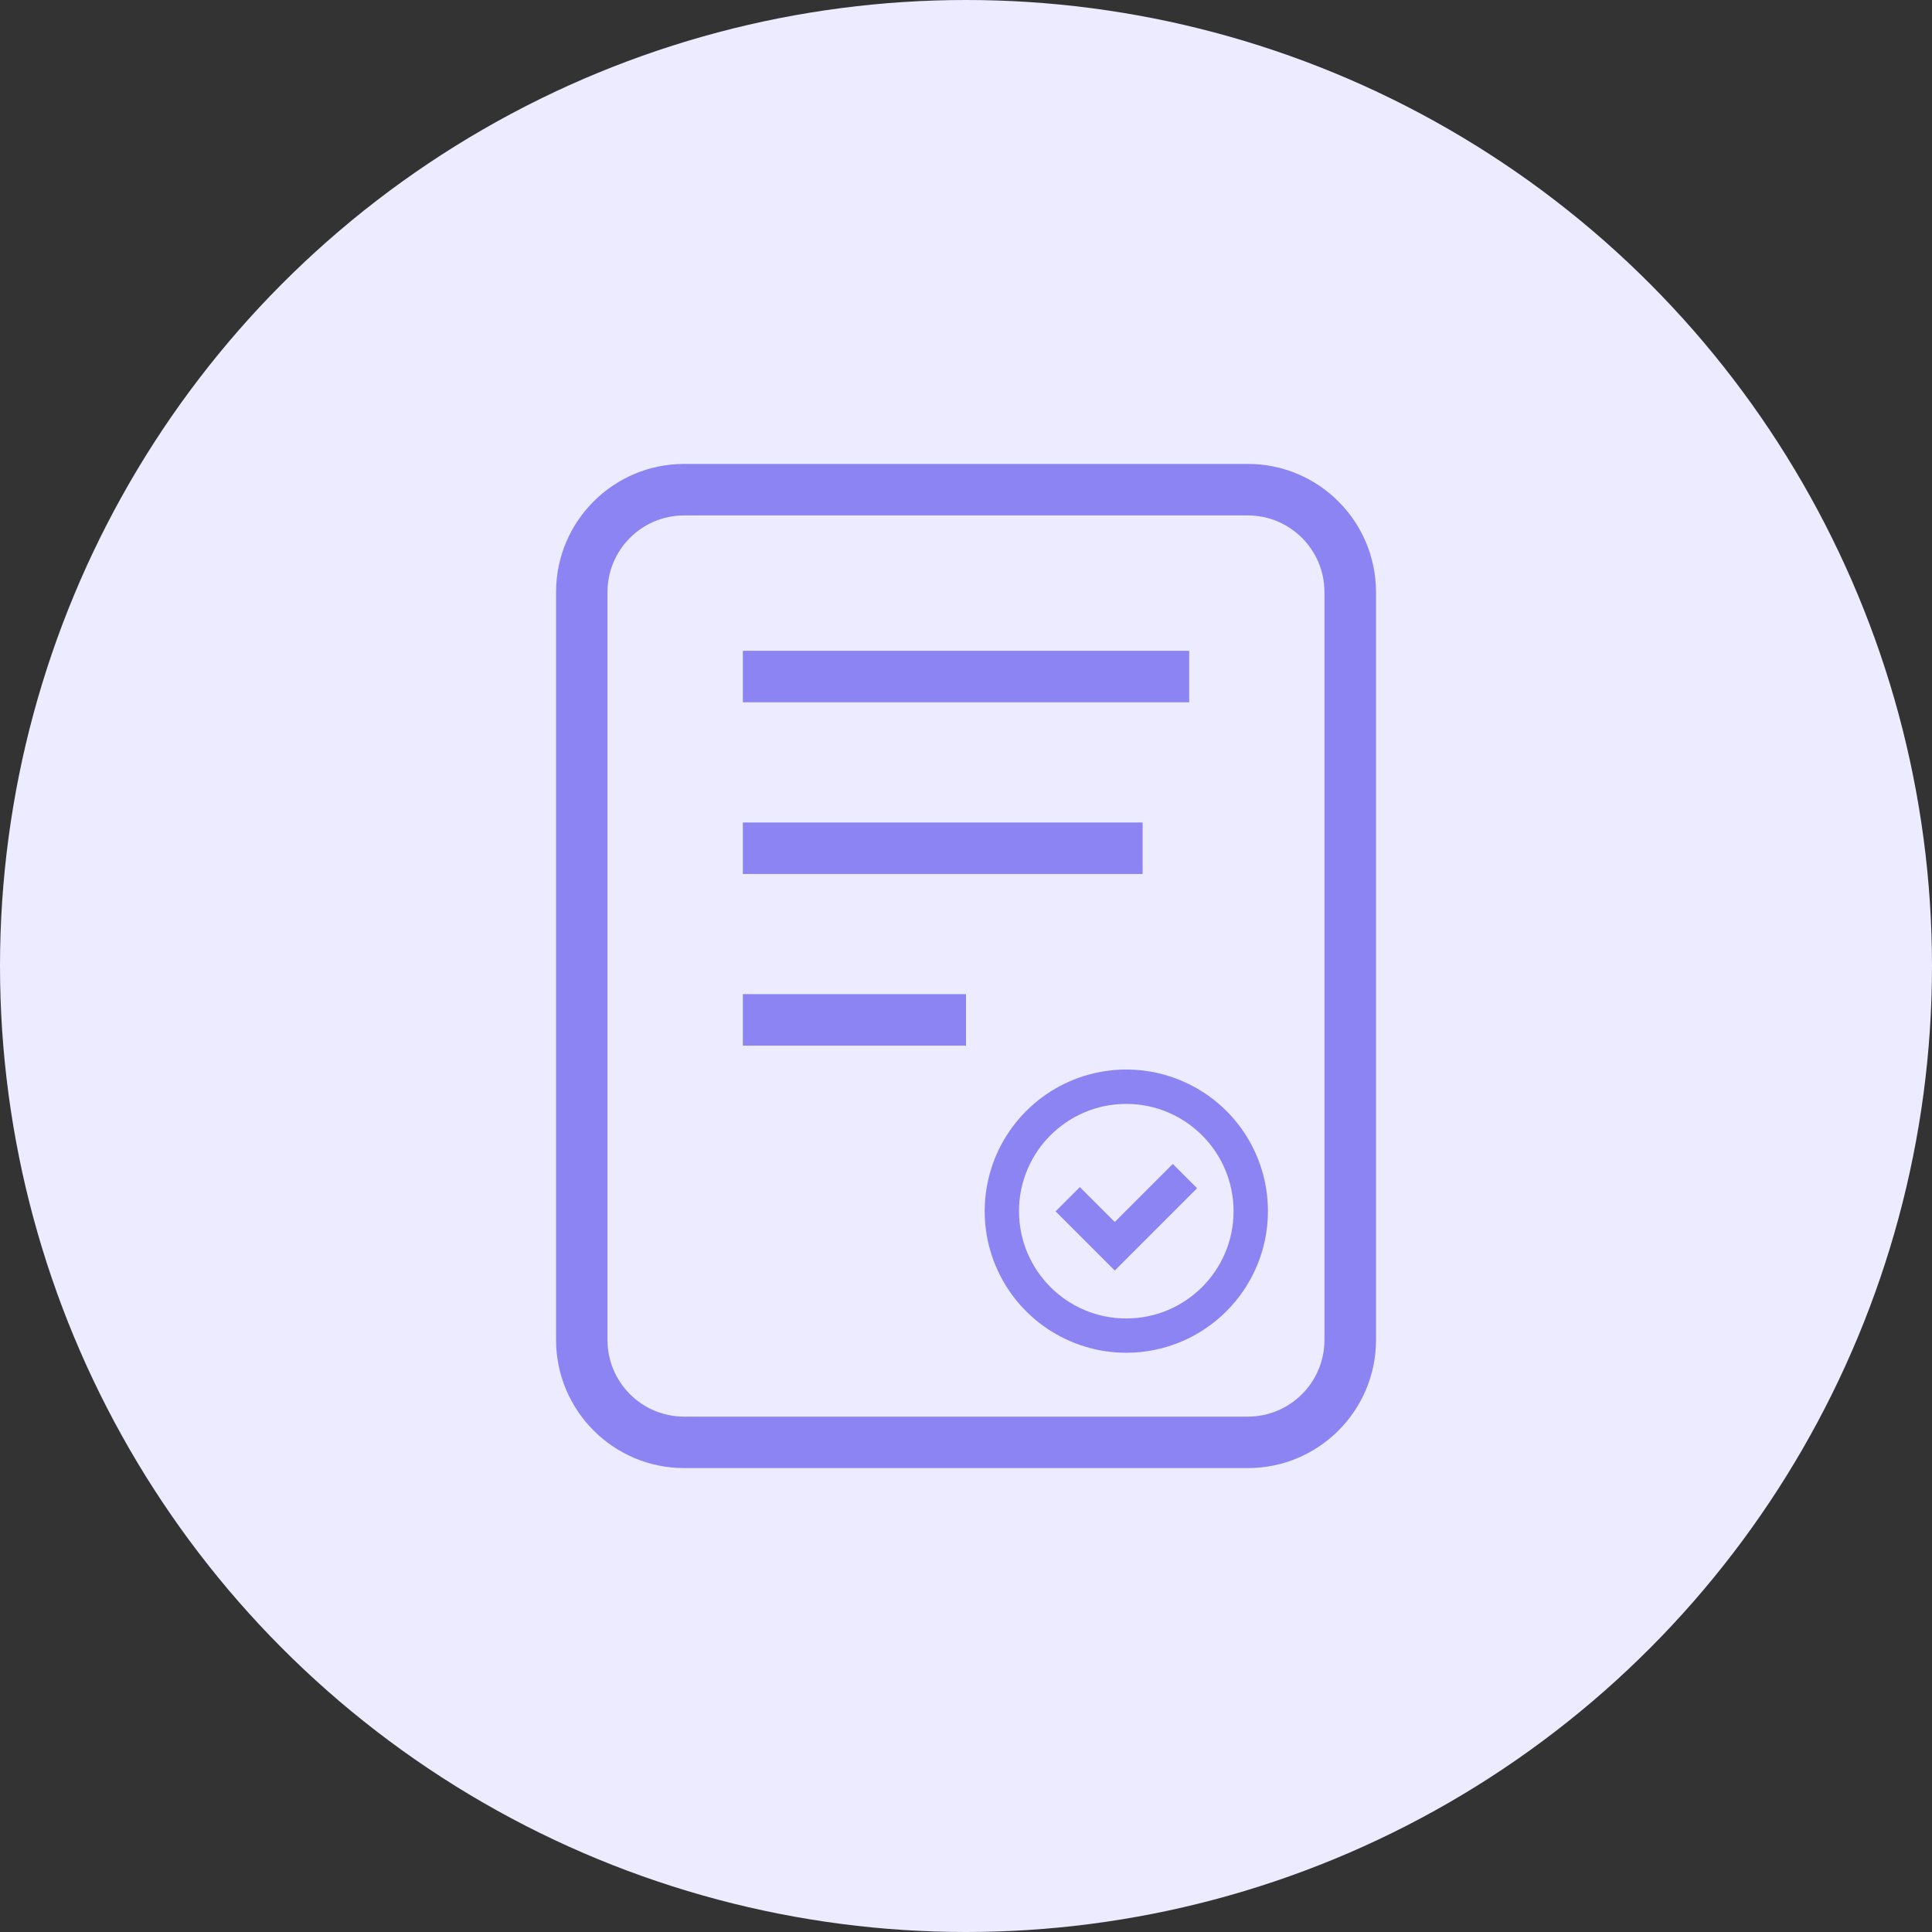 <svg xmlns="http://www.w3.org/2000/svg" xmlns:xlink="http://www.w3.org/1999/xlink" width="32" height="32" viewBox="0 0 32 32">
  <rect x="0" y="0" width="32" height="32" fill="#333333" stroke="none"/>
  <defs>
    <rect id="rect-2" width="20.8" height="20.8" x="5.6" y="5.6"/>
    <mask id="mask-3" maskContentUnits="userSpaceOnUse" maskUnits="userSpaceOnUse">
      <rect width="32" height="32" x="0" y="0" fill="black"/>
      <use fill="white" xlink:href="#rect-2"/>
    </mask>
  </defs>
  <g>
    <ellipse cx="16" cy="16" fill="rgb(236,235,255)" rx="16" ry="16"/>
    <g>
      <use fill="none" xlink:href="#rect-2"/>
      <g mask="url(#mask-3)">
        <path fill="rgb(140,132,243)" fill-rule="evenodd" d="M11.331 24.316h9.339c1.171-.001 2.119-.95 2.121-2.12v-12.391c-.002-1.171-.951-2.12-2.121-2.121h-9.339c-1.171.001-2.119.95-2.121 2.12v12.391c.002 1.171.951 2.12 2.121 2.121zM10.062 9.805c.001-.7.568-1.267 1.268-1.268h9.339c.7.001 1.267.568 1.268 1.268v12.391c-.001.7-.568 1.267-1.268 1.268h-9.339c-.7-.001-1.267-.568-1.268-1.268v-12.391z"/>
        <rect width="7.393" height=".853" x="12.304" y="10.779" fill="rgb(140,132,243)" rx="0" ry="0"/>
        <rect width="6.621" height=".853" x="12.304" y="13.623" fill="rgb(140,132,243)" rx="0" ry="0"/>
        <rect width="3.696" height=".853" x="12.304" y="16.466" fill="rgb(140,132,243)" rx="0" ry="0"/>
        <path fill="rgb(140,132,243)" fill-rule="evenodd" d="M18.464 21.044L17.484 20.064l.402-.402.578.578.961-.961.402.402-1.363 1.363z"/>
        <path fill="rgb(140,132,243)" fill-rule="evenodd" d="M16.488 20.958c.363.877 1.219 1.448 2.168 1.448 1.294-.002 2.343-1.05 2.345-2.344.001-.949-.57-1.805-1.447-2.168-.877-.364-1.886-.163-2.557.508-.671.671-.872 1.68-.509 2.557zm.39-.898c0-.981.796-1.776 1.777-1.776.981.001 1.776.797 1.777 1.778-.001.981-.797 1.776-1.778 1.776-.981-0-1.776-.796-1.776-1.778z"/>
      </g>
    </g>
  </g>
</svg>
